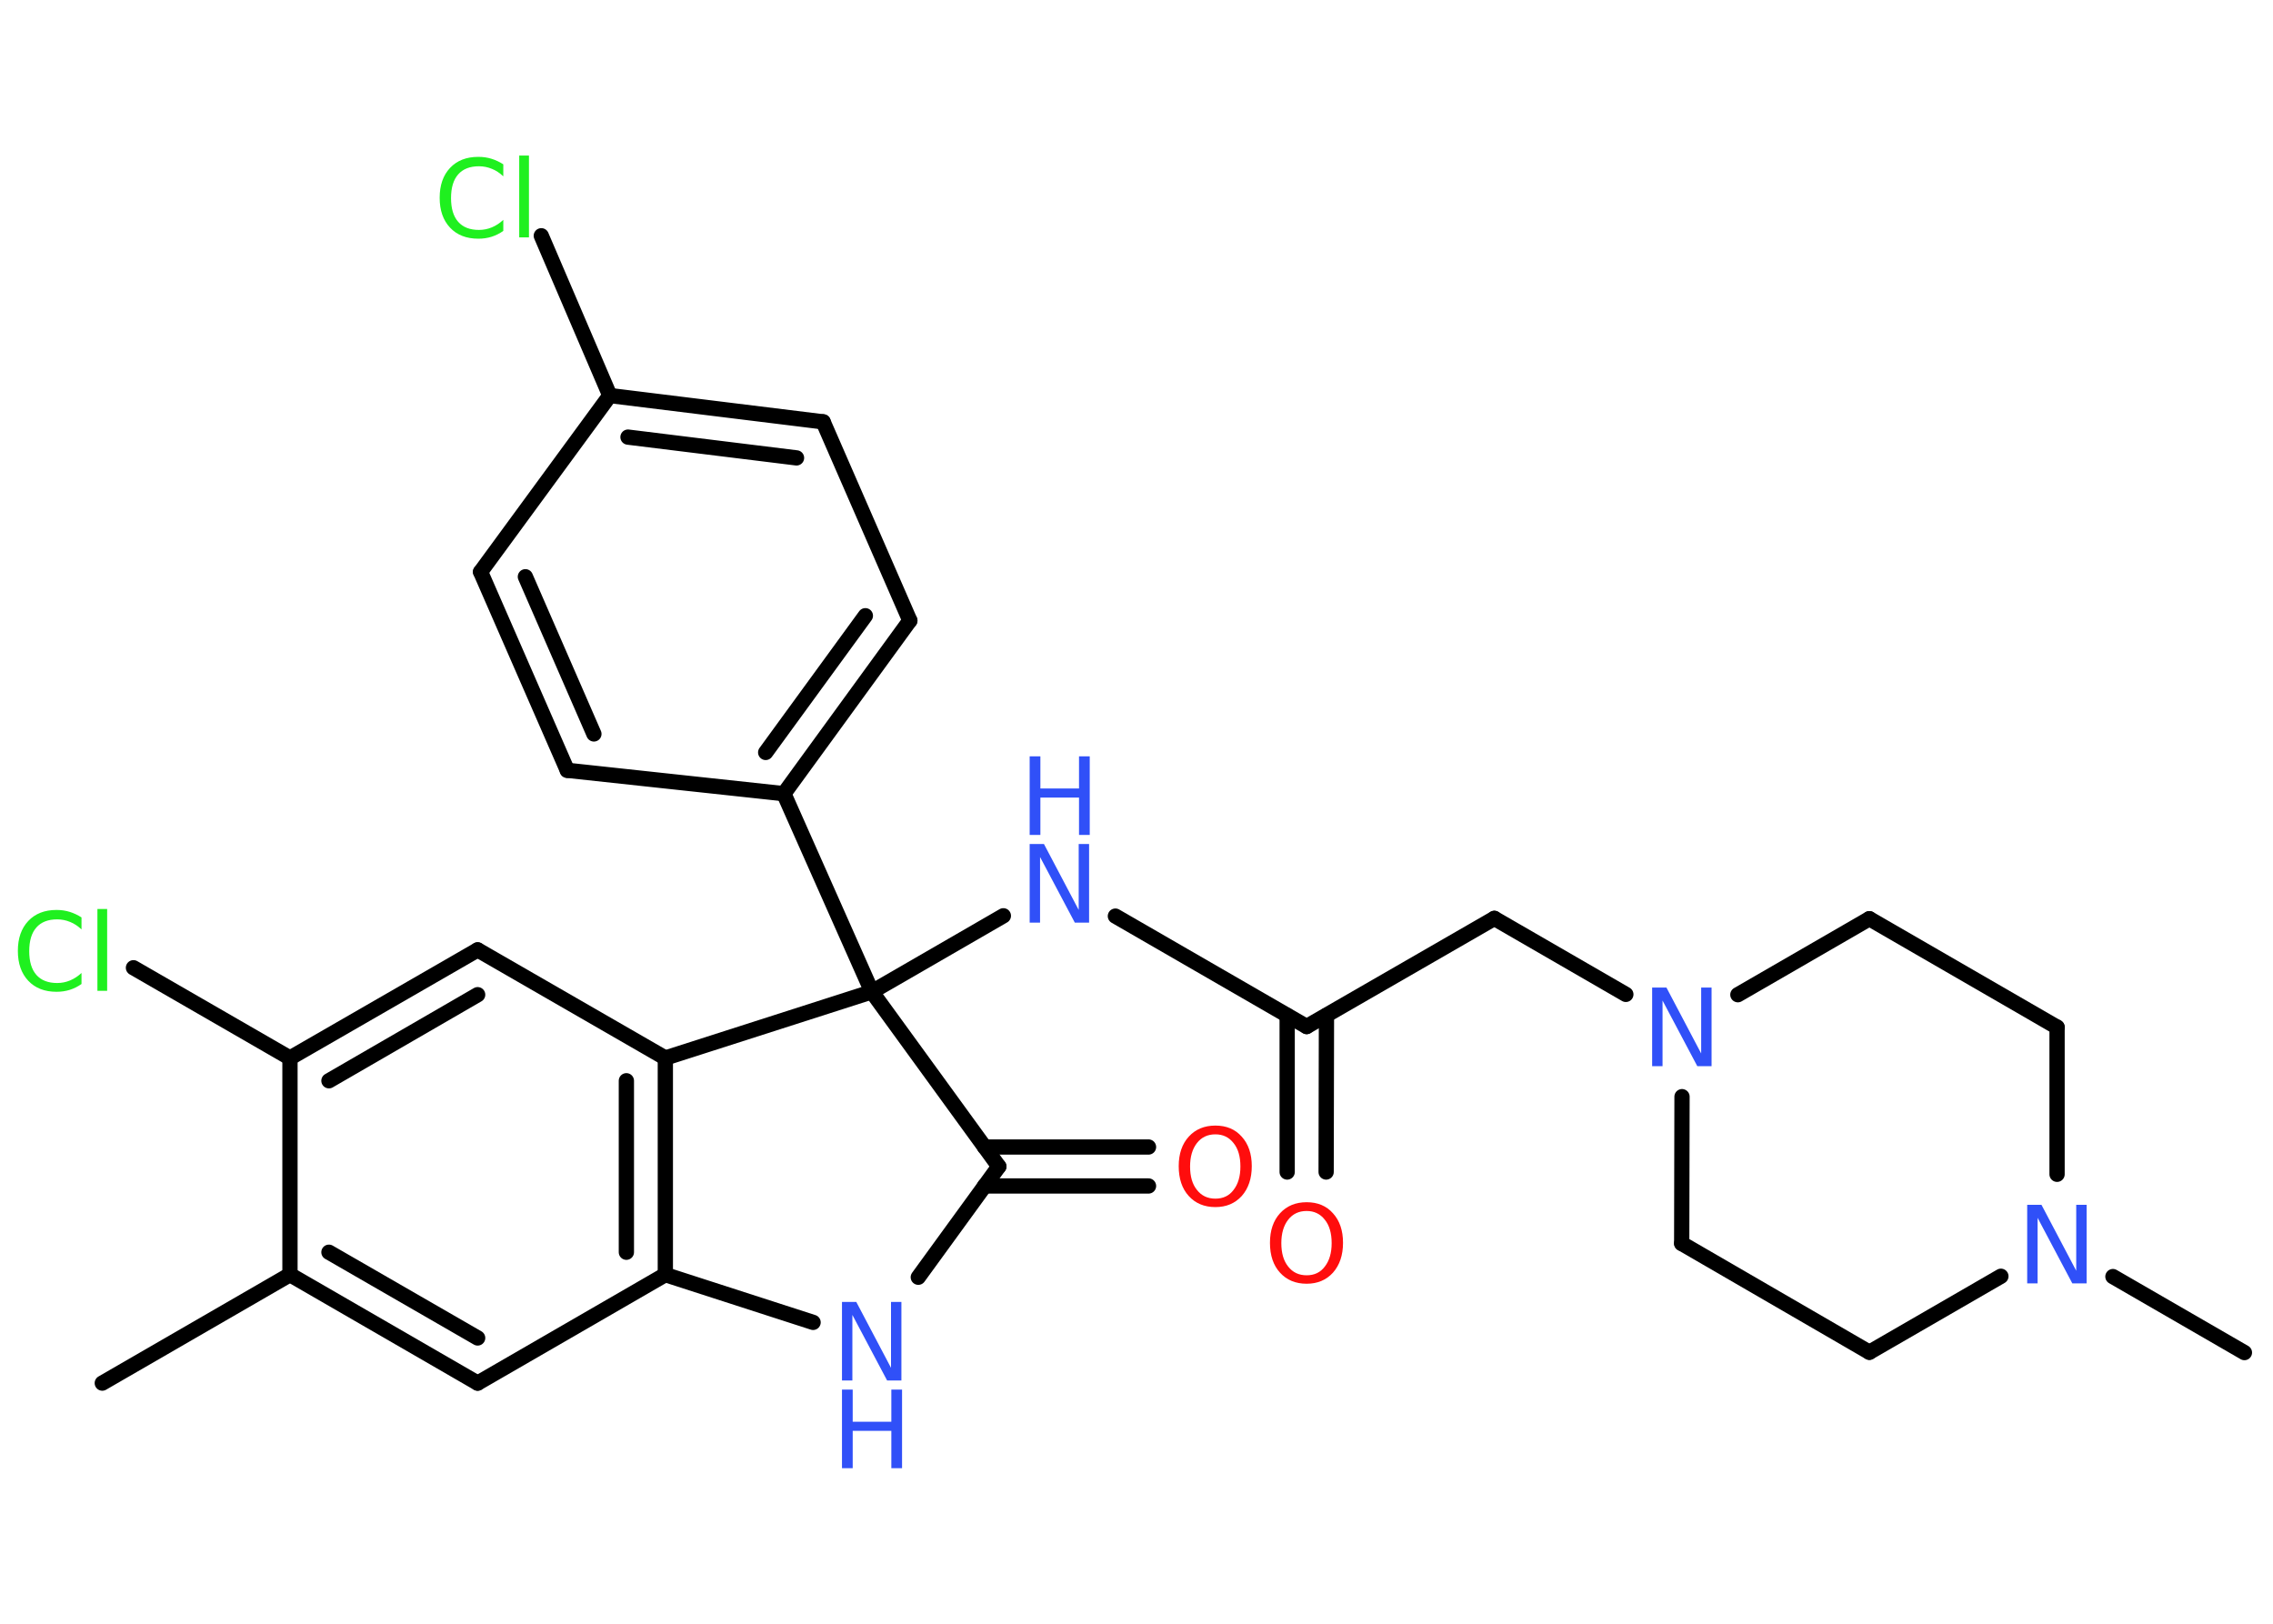 <?xml version='1.0' encoding='UTF-8'?>
<!DOCTYPE svg PUBLIC "-//W3C//DTD SVG 1.1//EN" "http://www.w3.org/Graphics/SVG/1.1/DTD/svg11.dtd">
<svg version='1.2' xmlns='http://www.w3.org/2000/svg' xmlns:xlink='http://www.w3.org/1999/xlink' width='70.0mm' height='50.0mm' viewBox='0 0 70.0 50.0'>
  <desc>Generated by the Chemistry Development Kit (http://github.com/cdk)</desc>
  <g stroke-linecap='round' stroke-linejoin='round' stroke='#000000' stroke-width='.47' fill='#3050F8'>
    <rect x='.0' y='.0' width='70.0' height='50.0' fill='#FFFFFF' stroke='none'/>
    <g id='mol1' class='mol'>
      <line id='mol1bnd1' class='bond' x1='3.15' y1='42.59' x2='8.93' y2='39.25'/>
      <g id='mol1bnd2' class='bond'>
        <line x1='8.93' y1='39.25' x2='14.71' y2='42.59'/>
        <line x1='10.13' y1='38.56' x2='14.71' y2='41.2'/>
      </g>
      <line id='mol1bnd3' class='bond' x1='14.71' y1='42.59' x2='20.49' y2='39.25'/>
      <g id='mol1bnd4' class='bond'>
        <line x1='20.49' y1='39.25' x2='20.49' y2='32.58'/>
        <line x1='19.29' y1='38.56' x2='19.29' y2='33.28'/>
      </g>
      <line id='mol1bnd5' class='bond' x1='20.49' y1='32.58' x2='14.71' y2='29.25'/>
      <g id='mol1bnd6' class='bond'>
        <line x1='14.71' y1='29.25' x2='8.93' y2='32.58'/>
        <line x1='14.71' y1='30.63' x2='10.13' y2='33.28'/>
      </g>
      <line id='mol1bnd7' class='bond' x1='8.93' y1='39.25' x2='8.93' y2='32.58'/>
      <line id='mol1bnd8' class='bond' x1='8.93' y1='32.58' x2='4.11' y2='29.8'/>
      <line id='mol1bnd9' class='bond' x1='20.49' y1='32.58' x2='26.85' y2='30.54'/>
      <line id='mol1bnd10' class='bond' x1='26.85' y1='30.54' x2='30.9' y2='28.2'/>
      <line id='mol1bnd11' class='bond' x1='34.35' y1='28.21' x2='40.24' y2='31.61'/>
      <g id='mol1bnd12' class='bond'>
        <line x1='40.85' y1='31.27' x2='40.84' y2='36.09'/>
        <line x1='39.64' y1='31.27' x2='39.64' y2='36.09'/>
      </g>
      <line id='mol1bnd13' class='bond' x1='40.24' y1='31.61' x2='46.02' y2='28.28'/>
      <line id='mol1bnd14' class='bond' x1='46.02' y1='28.28' x2='50.07' y2='30.62'/>
      <line id='mol1bnd15' class='bond' x1='51.8' y1='33.77' x2='51.79' y2='38.29'/>
      <line id='mol1bnd16' class='bond' x1='51.79' y1='38.29' x2='57.57' y2='41.64'/>
      <line id='mol1bnd17' class='bond' x1='57.57' y1='41.64' x2='61.62' y2='39.3'/>
      <line id='mol1bnd18' class='bond' x1='65.07' y1='39.31' x2='69.12' y2='41.65'/>
      <line id='mol1bnd19' class='bond' x1='63.35' y1='36.16' x2='63.35' y2='31.63'/>
      <line id='mol1bnd20' class='bond' x1='63.35' y1='31.63' x2='57.57' y2='28.29'/>
      <line id='mol1bnd21' class='bond' x1='53.52' y1='30.63' x2='57.57' y2='28.29'/>
      <line id='mol1bnd22' class='bond' x1='26.85' y1='30.54' x2='24.14' y2='24.44'/>
      <g id='mol1bnd23' class='bond'>
        <line x1='24.14' y1='24.44' x2='28.02' y2='19.11'/>
        <line x1='23.58' y1='23.17' x2='26.65' y2='18.96'/>
      </g>
      <line id='mol1bnd24' class='bond' x1='28.02' y1='19.11' x2='25.35' y2='12.99'/>
      <g id='mol1bnd25' class='bond'>
        <line x1='25.35' y1='12.99' x2='18.78' y2='12.18'/>
        <line x1='24.53' y1='14.1' x2='19.34' y2='13.46'/>
      </g>
      <line id='mol1bnd26' class='bond' x1='18.78' y1='12.18' x2='16.67' y2='7.26'/>
      <line id='mol1bnd27' class='bond' x1='18.78' y1='12.18' x2='14.8' y2='17.61'/>
      <g id='mol1bnd28' class='bond'>
        <line x1='14.8' y1='17.61' x2='17.47' y2='23.72'/>
        <line x1='16.18' y1='17.76' x2='18.29' y2='22.6'/>
      </g>
      <line id='mol1bnd29' class='bond' x1='24.14' y1='24.44' x2='17.47' y2='23.72'/>
      <line id='mol1bnd30' class='bond' x1='26.85' y1='30.54' x2='30.76' y2='35.92'/>
      <g id='mol1bnd31' class='bond'>
        <line x1='30.32' y1='35.32' x2='35.37' y2='35.32'/>
        <line x1='30.32' y1='36.52' x2='35.37' y2='36.52'/>
      </g>
      <line id='mol1bnd32' class='bond' x1='30.76' y1='35.92' x2='28.28' y2='39.33'/>
      <line id='mol1bnd33' class='bond' x1='20.49' y1='39.25' x2='25.04' y2='40.72'/>
      <path id='mol1atm8' class='atom' d='M2.51 28.27v.35q-.17 -.16 -.35 -.23q-.19 -.08 -.4 -.08q-.42 .0 -.64 .25q-.22 .25 -.22 .73q.0 .48 .22 .73q.22 .25 .64 .25q.21 .0 .4 -.08q.19 -.08 .35 -.23v.34q-.17 .12 -.36 .18q-.19 .06 -.41 .06q-.55 .0 -.87 -.34q-.32 -.34 -.32 -.92q.0 -.58 .32 -.92q.32 -.34 .87 -.34q.22 .0 .41 .06q.19 .06 .36 .17zM3.0 27.99h.3v2.52h-.3v-2.52z' stroke='none' fill='#1FF01F'/>
      <g id='mol1atm10' class='atom'>
        <path d='M31.71 25.99h.44l1.07 2.03v-2.03h.32v2.42h-.44l-1.07 -2.02v2.02h-.32v-2.42z' stroke='none'/>
        <path d='M31.71 23.29h.33v.99h1.19v-.99h.33v2.42h-.33v-1.15h-1.19v1.15h-.33v-2.42z' stroke='none'/>
      </g>
      <path id='mol1atm12' class='atom' d='M40.24 37.29q-.36 .0 -.57 .27q-.21 .27 -.21 .72q.0 .46 .21 .72q.21 .27 .57 .27q.36 .0 .56 -.27q.21 -.27 .21 -.72q.0 -.46 -.21 -.72q-.21 -.27 -.56 -.27zM40.24 37.02q.51 .0 .81 .34q.31 .34 .31 .91q.0 .57 -.31 .92q-.31 .34 -.81 .34q-.51 .0 -.82 -.34q-.31 -.34 -.31 -.92q.0 -.57 .31 -.91q.31 -.34 .82 -.34z' stroke='none' fill='#FF0D0D'/>
      <path id='mol1atm14' class='atom' d='M50.88 30.41h.44l1.07 2.03v-2.03h.32v2.42h-.44l-1.07 -2.02v2.02h-.32v-2.42z' stroke='none'/>
      <path id='mol1atm17' class='atom' d='M62.43 37.1h.44l1.07 2.03v-2.03h.32v2.42h-.44l-1.07 -2.02v2.02h-.32v-2.42z' stroke='none'/>
      <path id='mol1atm25' class='atom' d='M15.5 5.08v.35q-.17 -.16 -.35 -.23q-.19 -.08 -.4 -.08q-.42 .0 -.64 .25q-.22 .25 -.22 .73q.0 .48 .22 .73q.22 .25 .64 .25q.21 .0 .4 -.08q.19 -.08 .35 -.23v.34q-.17 .12 -.36 .18q-.19 .06 -.41 .06q-.55 .0 -.87 -.34q-.32 -.34 -.32 -.92q.0 -.58 .32 -.92q.32 -.34 .87 -.34q.22 .0 .41 .06q.19 .06 .36 .17zM15.99 4.79h.3v2.52h-.3v-2.52z' stroke='none' fill='#1FF01F'/>
      <path id='mol1atm29' class='atom' d='M37.43 34.93q-.36 .0 -.57 .27q-.21 .27 -.21 .72q.0 .46 .21 .72q.21 .27 .57 .27q.36 .0 .56 -.27q.21 -.27 .21 -.72q.0 -.46 -.21 -.72q-.21 -.27 -.56 -.27zM37.43 34.66q.51 .0 .81 .34q.31 .34 .31 .91q.0 .57 -.31 .92q-.31 .34 -.81 .34q-.51 .0 -.82 -.34q-.31 -.34 -.31 -.92q.0 -.57 .31 -.91q.31 -.34 .82 -.34z' stroke='none' fill='#FF0D0D'/>
      <g id='mol1atm30' class='atom'>
        <path d='M25.93 40.09h.44l1.07 2.03v-2.03h.32v2.42h-.44l-1.07 -2.02v2.02h-.32v-2.42z' stroke='none'/>
        <path d='M25.93 42.79h.33v.99h1.19v-.99h.33v2.42h-.33v-1.15h-1.19v1.15h-.33v-2.42z' stroke='none'/>
      </g>
    </g>
  </g>
</svg>
